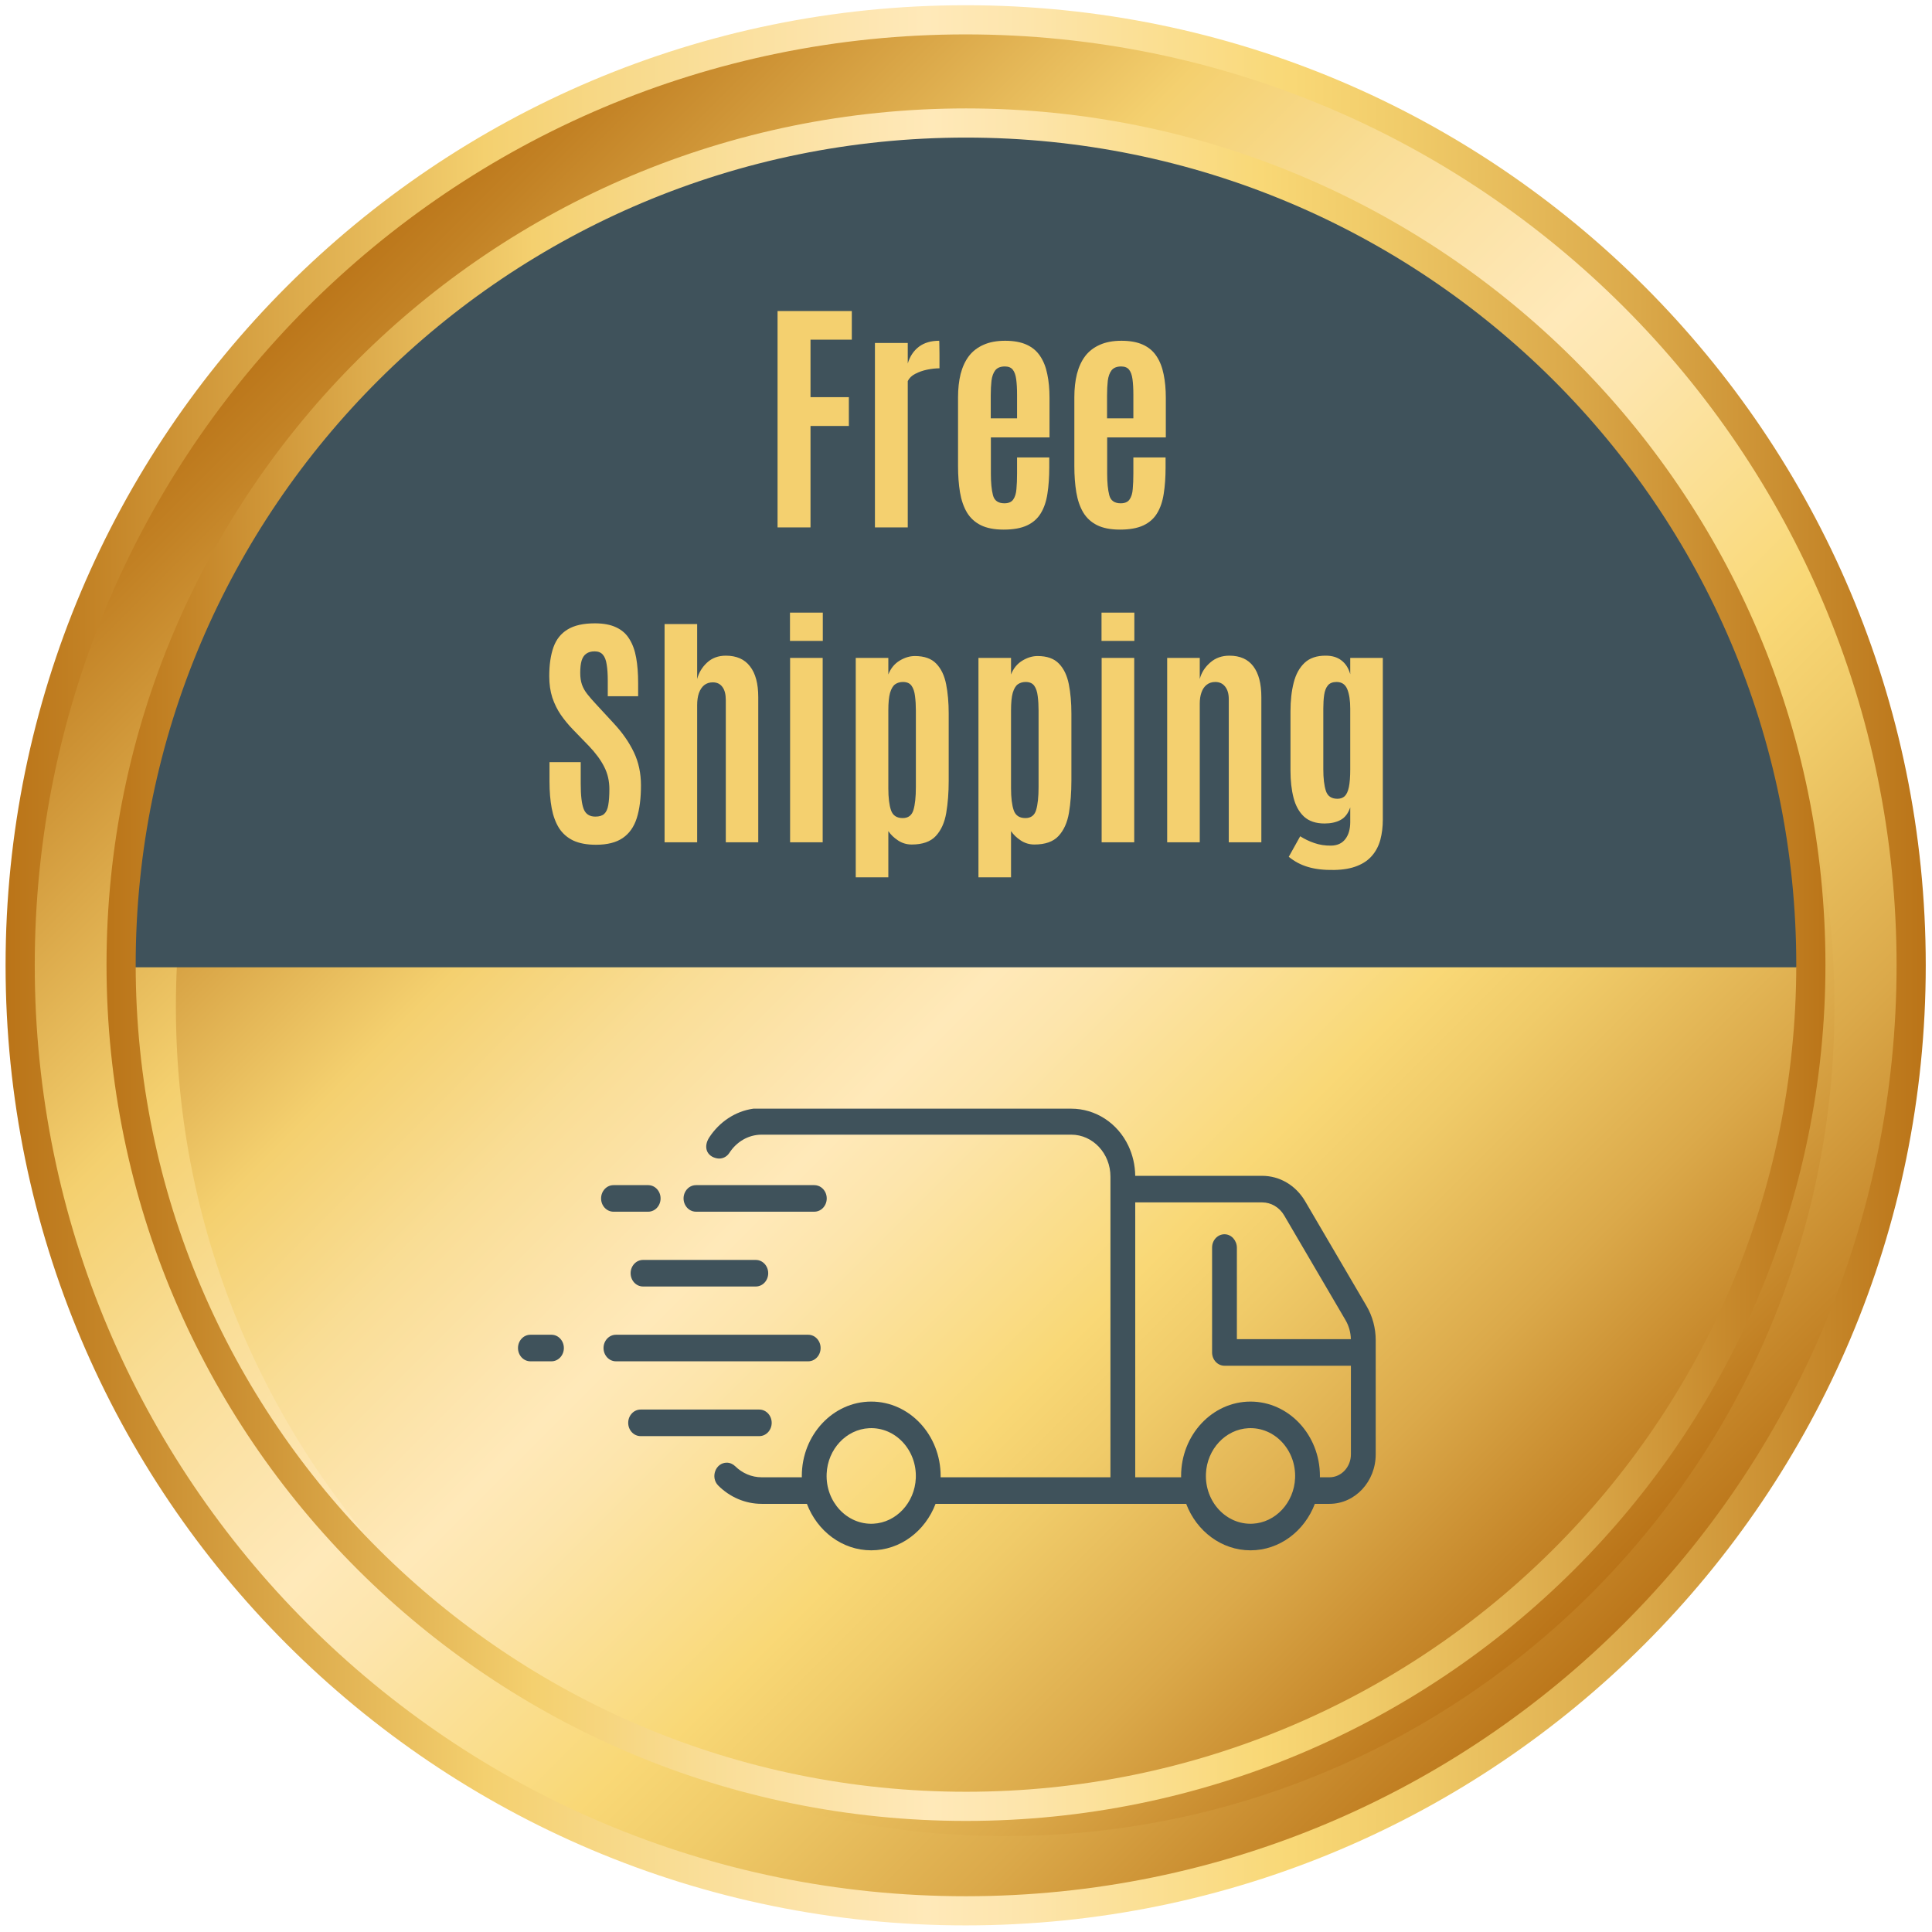 <svg width="227" height="227" viewBox="0 0 227 227" fill="none" xmlns="http://www.w3.org/2000/svg">
<path d="M113.46 2.328C52.107 2.328 2.369 52.066 2.369 113.42C2.369 174.774 52.107 224.511 113.46 224.511C174.814 224.511 224.552 174.774 224.552 113.42C224.552 52.066 174.814 2.328 113.46 2.328Z" fill="url(#paint0_linear_432_406)"/>
<g filter="url(#filter0_d_432_406)">
<path d="M113.46 211.086C167.271 211.086 210.895 167.462 210.895 113.65C210.895 59.838 167.271 16.215 113.46 16.215C59.648 16.215 16.024 59.838 16.024 113.65C16.024 167.462 59.648 211.086 113.46 211.086Z" fill="url(#paint1_linear_432_406)"/>
</g>
<g clip-path="url(#clip0_432_406)">
<path d="M90.669 167.176C90.669 166.314 90.017 165.616 89.213 165.616H75.268C74.463 165.616 73.811 166.315 73.811 167.176C73.811 168.037 74.463 168.737 75.268 168.737H89.213C90.017 168.737 90.669 168.038 90.669 167.176Z" fill="#3F525B"/>
<path d="M75.551 148.036C74.747 148.036 74.095 148.734 74.095 149.596C74.095 150.458 74.747 151.157 75.551 151.157H88.804C89.608 151.157 90.26 150.458 90.26 149.596C90.26 148.734 89.608 148.036 88.804 148.036H75.551Z" fill="#3F525B"/>
<path d="M72.081 142.369H76.159C76.963 142.369 77.615 141.67 77.615 140.808C77.615 139.947 76.963 139.248 76.159 139.248H72.081C71.277 139.248 70.625 139.947 70.625 140.808C70.625 141.67 71.277 142.369 72.081 142.369Z" fill="#3F525B"/>
<path d="M96.417 158.386C96.417 157.525 95.766 156.826 94.961 156.826H72.368C71.564 156.826 70.912 157.524 70.912 158.386C70.912 159.248 71.564 159.947 72.368 159.947H94.961C95.765 159.947 96.417 159.248 96.417 158.386H96.417Z" fill="#3F525B"/>
<path d="M64.794 156.826H62.319C61.514 156.826 60.862 157.524 60.862 158.386C60.862 159.248 61.514 159.947 62.319 159.947H64.794C65.599 159.947 66.251 159.248 66.251 158.386C66.251 157.525 65.599 156.826 64.794 156.826Z" fill="#3F525B"/>
<path d="M81.771 142.369H95.681C96.252 142.369 96.747 142.016 96.986 141.501C97.083 141.292 97.137 141.058 97.137 140.808C97.137 140.559 97.083 140.324 96.986 140.115C96.747 139.6 96.251 139.248 95.681 139.248H81.771C81.2 139.248 80.705 139.6 80.468 140.114C80.37 140.323 80.314 140.559 80.314 140.808C80.314 141.058 80.37 141.294 80.468 141.503C80.705 142.016 81.2 142.369 81.771 142.369Z" fill="#3F525B"/>
<path d="M160.557 153.446L153.353 141.15C152.254 139.274 150.364 138.154 148.296 138.154H133.383C133.369 136.891 133.082 135.697 132.583 134.636C131.312 131.935 128.697 130.264 125.874 130.264H88.514C86.379 130.563 84.522 131.827 83.339 133.632C82.612 134.742 83.01 135.876 84.258 136.103C84.822 136.206 85.381 135.949 85.698 135.457C86.528 134.165 87.918 133.317 89.493 133.317H125.868C128.411 133.317 130.472 135.526 130.472 138.25V173.573H110.517C110.518 173.521 110.52 173.469 110.52 173.417C110.52 168.599 106.862 164.679 102.365 164.679C97.868 164.679 94.209 168.599 94.209 173.417C94.209 173.469 94.212 173.521 94.213 173.573H89.493C88.296 173.573 87.207 173.083 86.388 172.281C86.115 172.013 85.762 171.857 85.392 171.857C84.07 171.857 83.43 173.597 84.401 174.557C85.74 175.883 87.53 176.694 89.493 176.694H94.806C96.019 179.892 98.949 182.155 102.365 182.155C105.781 182.155 108.711 179.892 109.923 176.694H139.371C140.583 179.892 143.513 182.155 146.929 182.155C150.345 182.155 153.275 179.892 154.488 176.694H156.208C159.207 176.694 161.639 174.089 161.639 170.876V157.471C161.639 156.045 161.265 154.653 160.557 153.446L160.557 153.446ZM107.602 173.681C107.478 176.562 105.3 178.895 102.611 179.028C99.526 179.18 96.986 176.458 97.127 173.153C97.251 170.272 99.429 167.938 102.119 167.806C105.203 167.654 107.744 170.376 107.602 173.681ZM152.166 173.681C152.042 176.562 149.864 178.895 147.175 179.028C144.09 179.18 141.55 176.458 141.692 173.153C141.815 170.272 143.993 167.938 146.683 167.806C149.768 167.654 152.308 170.376 152.166 173.681ZM158.725 170.876C158.725 172.365 157.598 173.573 156.208 173.573H155.081C155.082 173.521 155.084 173.469 155.084 173.417C155.084 168.599 151.426 164.679 146.929 164.679C142.432 164.679 138.773 168.599 138.773 173.417C138.773 173.469 138.776 173.521 138.777 173.573H133.385V141.275H148.296C149.349 141.275 150.327 141.854 150.886 142.809L158.09 155.105C158.485 155.778 158.7 156.552 158.721 157.346H145.327V146.612C145.327 145.762 144.705 145.043 143.911 145.02C143.088 144.996 142.414 145.703 142.414 146.579V158.906C142.414 159.768 143.066 160.466 143.871 160.466H158.725V170.876V170.876Z" fill="#3F525B"/>
</g>
<path d="M14.261 113.651C14.261 58.876 58.684 14.452 113.46 14.452C168.235 14.452 212.659 58.876 212.659 113.651" fill="#3F525B"/>
<path d="M113.46 224.511C174.815 224.511 224.552 174.774 224.552 113.42C224.552 52.066 174.815 2.328 113.46 2.328C52.106 2.328 2.369 52.066 2.369 113.42C2.369 174.774 52.106 224.511 113.46 224.511Z" stroke="url(#paint2_linear_432_406)" stroke-width="3.427" stroke-miterlimit="10"/>
<path d="M113.498 212.236C168.322 212.236 212.766 167.961 212.766 113.344C212.766 58.728 168.322 14.452 113.498 14.452C58.673 14.452 14.229 58.728 14.229 113.344C14.229 167.961 58.673 212.236 113.498 212.236Z" stroke="url(#paint3_linear_432_406)" stroke-width="3.427" stroke-miterlimit="10"/>
<path d="M91.359 61.966V36.542H100.084V39.908H95.231V46.668H99.737V50.048H95.231V61.966H91.359ZM102.8 61.966V40.298H106.657V42.71C106.907 41.872 107.341 41.218 107.957 40.746C108.583 40.274 109.377 40.038 110.34 40.038C110.36 40.038 110.369 40.202 110.369 40.529C110.379 40.856 110.384 41.232 110.384 41.656C110.384 42.08 110.384 42.455 110.384 42.782C110.384 43.11 110.384 43.274 110.384 43.274C109.941 43.274 109.459 43.327 108.939 43.432C108.429 43.538 107.962 43.702 107.538 43.924C107.124 44.136 106.83 44.42 106.657 44.776V61.966H102.8ZM117.924 62.226C116.836 62.226 115.94 62.053 115.237 61.706C114.544 61.359 114 60.858 113.605 60.204C113.22 59.549 112.95 58.764 112.796 57.849C112.642 56.925 112.565 55.894 112.565 54.758V46.683C112.565 45.672 112.666 44.757 112.868 43.938C113.08 43.12 113.403 42.421 113.836 41.843C114.279 41.266 114.852 40.823 115.555 40.514C116.258 40.197 117.106 40.038 118.098 40.038C119.109 40.038 119.951 40.192 120.625 40.5C121.3 40.808 121.829 41.256 122.214 41.843C122.609 42.431 122.889 43.139 123.052 43.967C123.226 44.786 123.312 45.715 123.312 46.755V51.392H116.422V55.653C116.422 56.703 116.504 57.546 116.667 58.181C116.831 58.817 117.279 59.135 118.011 59.135C118.502 59.135 118.849 58.985 119.051 58.687C119.263 58.388 119.388 57.979 119.426 57.459C119.475 56.929 119.499 56.327 119.499 55.653V53.746H123.283V54.902C123.283 56.067 123.211 57.103 123.067 58.008C122.932 58.913 122.672 59.679 122.287 60.305C121.911 60.931 121.372 61.407 120.669 61.735C119.966 62.062 119.051 62.226 117.924 62.226ZM116.407 49.153H119.499V46.379C119.499 45.657 119.465 45.05 119.398 44.559C119.33 44.059 119.195 43.683 118.993 43.432C118.791 43.182 118.483 43.057 118.069 43.057C117.558 43.057 117.183 43.206 116.942 43.505C116.711 43.803 116.561 44.213 116.494 44.733C116.436 45.243 116.407 45.826 116.407 46.48V49.153ZM131.59 62.226C130.501 62.226 129.606 62.053 128.903 61.706C128.209 61.359 127.665 60.858 127.27 60.204C126.885 59.549 126.615 58.764 126.461 57.849C126.307 56.925 126.23 55.894 126.23 54.758V46.683C126.23 45.672 126.331 44.757 126.534 43.938C126.745 43.12 127.068 42.421 127.501 41.843C127.944 41.266 128.517 40.823 129.22 40.514C129.923 40.197 130.771 40.038 131.763 40.038C132.774 40.038 133.617 40.192 134.291 40.5C134.965 40.808 135.495 41.256 135.88 41.843C136.275 42.431 136.554 43.139 136.718 43.967C136.891 44.786 136.978 45.715 136.978 46.755V51.392H130.087V55.653C130.087 56.703 130.169 57.546 130.333 58.181C130.496 58.817 130.944 59.135 131.676 59.135C132.167 59.135 132.514 58.985 132.716 58.687C132.928 58.388 133.053 57.979 133.092 57.459C133.14 56.929 133.164 56.327 133.164 55.653V53.746H136.949V54.902C136.949 56.067 136.877 57.103 136.732 58.008C136.597 58.913 136.337 59.679 135.952 60.305C135.576 60.931 135.037 61.407 134.334 61.735C133.631 62.062 132.716 62.226 131.59 62.226ZM130.073 49.153H133.164V46.379C133.164 45.657 133.13 45.05 133.063 44.559C132.996 44.059 132.861 43.683 132.658 43.432C132.456 43.182 132.148 43.057 131.734 43.057C131.224 43.057 130.848 43.206 130.607 43.505C130.376 43.803 130.227 44.213 130.159 44.733C130.102 45.243 130.073 45.826 130.073 46.48V49.153ZM70.023 99.255C68.964 99.255 68.078 99.091 67.365 98.764C66.662 98.427 66.104 97.94 65.69 97.305C65.285 96.659 64.996 95.879 64.823 94.965C64.65 94.04 64.563 92.99 64.563 91.816V89.547H68.232V92.104C68.232 93.472 68.348 94.454 68.579 95.051C68.81 95.648 69.267 95.947 69.951 95.947C70.413 95.947 70.76 95.841 70.991 95.629C71.232 95.408 71.391 95.061 71.468 94.589C71.555 94.108 71.598 93.481 71.598 92.711C71.598 91.758 71.396 90.886 70.991 90.097C70.596 89.307 69.994 88.488 69.185 87.641L67.308 85.705C66.787 85.166 66.316 84.593 65.892 83.986C65.478 83.379 65.145 82.705 64.895 81.964C64.654 81.213 64.534 80.375 64.534 79.45C64.534 78.112 64.698 76.98 65.025 76.056C65.353 75.131 65.906 74.433 66.686 73.961C67.466 73.48 68.535 73.239 69.893 73.239C70.914 73.239 71.752 73.398 72.407 73.715C73.071 74.024 73.587 74.481 73.952 75.088C74.328 75.685 74.593 76.417 74.747 77.283C74.901 78.141 74.978 79.123 74.978 80.23V81.805H71.41V79.985C71.41 79.214 71.367 78.574 71.28 78.064C71.203 77.553 71.054 77.173 70.832 76.922C70.611 76.662 70.288 76.532 69.864 76.532C69.46 76.532 69.132 76.624 68.882 76.807C68.632 76.98 68.449 77.254 68.333 77.63C68.227 77.996 68.174 78.473 68.174 79.06C68.174 79.59 68.242 80.047 68.376 80.433C68.511 80.818 68.718 81.189 68.998 81.545C69.277 81.901 69.624 82.301 70.038 82.744L72.132 85.012C73.134 86.09 73.914 87.212 74.472 88.377C75.031 89.543 75.31 90.843 75.31 92.278C75.31 93.799 75.147 95.08 74.819 96.12C74.492 97.151 73.943 97.931 73.172 98.46C72.402 98.99 71.352 99.255 70.023 99.255ZM78.084 98.966V73.325H81.912V79.782C82.104 79.041 82.49 78.4 83.067 77.861C83.655 77.312 84.392 77.038 85.278 77.038C86.539 77.038 87.488 77.457 88.123 78.295C88.769 79.123 89.091 80.327 89.091 81.906V98.966H85.278V82.267C85.278 81.574 85.143 81.054 84.873 80.707C84.613 80.351 84.237 80.172 83.746 80.172C83.352 80.172 83.014 80.283 82.735 80.505C82.466 80.726 82.258 81.039 82.114 81.444C81.979 81.848 81.912 82.32 81.912 82.859V98.966H78.084ZM92.832 98.966V77.298H96.661V98.966H92.832ZM92.818 75.304V71.982H96.675V75.304H92.818ZM100.546 103.083V77.298H104.374V79.248C104.654 78.535 105.092 77.996 105.689 77.63C106.286 77.264 106.888 77.081 107.495 77.081C108.602 77.081 109.44 77.38 110.008 77.977C110.576 78.564 110.962 79.368 111.164 80.389C111.366 81.41 111.467 82.556 111.467 83.827V91.729C111.467 93.116 111.371 94.377 111.178 95.513C110.986 96.65 110.576 97.555 109.95 98.229C109.334 98.894 108.39 99.226 107.119 99.226C106.532 99.226 105.997 99.067 105.516 98.749C105.034 98.431 104.654 98.066 104.374 97.651V103.083H100.546ZM106.065 96.12C106.71 96.12 107.129 95.807 107.321 95.181C107.514 94.546 107.61 93.64 107.61 92.466V83.481C107.61 82.855 107.576 82.291 107.509 81.79C107.451 81.28 107.316 80.876 107.105 80.577C106.893 80.278 106.556 80.129 106.093 80.129C105.737 80.129 105.429 80.221 105.169 80.404C104.919 80.587 104.721 80.919 104.577 81.4C104.442 81.882 104.374 82.57 104.374 83.466V92.624C104.374 93.732 104.48 94.594 104.692 95.21C104.904 95.817 105.362 96.12 106.065 96.12ZM114.963 103.083V77.298H118.791V79.248C119.07 78.535 119.508 77.996 120.105 77.63C120.703 77.264 121.304 77.081 121.911 77.081C123.019 77.081 123.856 77.38 124.425 77.977C124.993 78.564 125.378 79.368 125.58 80.389C125.782 81.41 125.884 82.556 125.884 83.827V91.729C125.884 93.116 125.787 94.377 125.595 95.513C125.402 96.65 124.993 97.555 124.367 98.229C123.75 98.894 122.807 99.226 121.536 99.226C120.948 99.226 120.414 99.067 119.932 98.749C119.451 98.431 119.07 98.066 118.791 97.651V103.083H114.963ZM120.481 96.12C121.126 96.12 121.545 95.807 121.738 95.181C121.93 94.546 122.027 93.64 122.027 92.466V83.481C122.027 82.855 121.993 82.291 121.926 81.79C121.868 81.28 121.733 80.876 121.521 80.577C121.309 80.278 120.972 80.129 120.51 80.129C120.154 80.129 119.845 80.221 119.585 80.404C119.335 80.587 119.138 80.919 118.993 81.4C118.858 81.882 118.791 82.57 118.791 83.466V92.624C118.791 93.732 118.897 94.594 119.109 95.21C119.321 95.817 119.778 96.12 120.481 96.12ZM129.437 98.966V77.298H133.265V98.966H129.437ZM129.423 75.304V71.982H133.28V75.304H129.423ZM137.137 98.966V77.298H140.965V79.782C141.157 79.041 141.562 78.4 142.178 77.861C142.794 77.312 143.55 77.038 144.446 77.038C145.698 77.038 146.637 77.457 147.263 78.295C147.889 79.123 148.202 80.327 148.202 81.906V98.966H144.374V82.137C144.374 81.511 144.229 81.02 143.94 80.664C143.661 80.307 143.276 80.129 142.785 80.129C142.39 80.129 142.053 80.24 141.774 80.461C141.504 80.673 141.302 80.972 141.167 81.357C141.032 81.733 140.965 82.176 140.965 82.686V98.966H137.137ZM156.753 102.216C155.559 102.235 154.543 102.12 153.705 101.869C152.868 101.629 152.107 101.229 151.423 100.67L152.766 98.258C153.277 98.585 153.831 98.85 154.428 99.053C155.034 99.264 155.689 99.366 156.392 99.356C157.124 99.346 157.683 99.091 158.068 98.59C158.453 98.09 158.646 97.42 158.646 96.582V94.864C158.395 95.586 158.01 96.082 157.49 96.351C156.98 96.621 156.359 96.756 155.627 96.756C154.606 96.756 153.802 96.486 153.214 95.947C152.636 95.408 152.227 94.671 151.986 93.737C151.746 92.803 151.625 91.743 151.625 90.559V83.582C151.625 82.32 151.75 81.198 152.001 80.216C152.251 79.224 152.68 78.444 153.286 77.876C153.893 77.308 154.726 77.028 155.786 77.038C156.527 77.038 157.139 77.226 157.62 77.601C158.111 77.977 158.453 78.516 158.646 79.219V77.298H162.474V96.293C162.474 97.151 162.377 97.94 162.185 98.663C161.992 99.375 161.674 99.992 161.231 100.512C160.788 101.041 160.201 101.451 159.469 101.739C158.737 102.038 157.832 102.197 156.753 102.216ZM157.143 93.852C157.49 93.852 157.774 93.751 157.996 93.549C158.217 93.337 158.381 92.981 158.487 92.48C158.593 91.97 158.646 91.262 158.646 90.356V83.264C158.646 82.31 158.53 81.55 158.299 80.981C158.068 80.413 157.649 80.129 157.042 80.129C156.58 80.129 156.238 80.264 156.017 80.534C155.795 80.803 155.651 81.174 155.583 81.646C155.516 82.108 155.482 82.643 155.482 83.249V90.385C155.482 91.454 155.583 92.302 155.786 92.928C155.988 93.544 156.44 93.852 157.143 93.852Z" fill="#F4D06F"/>
<defs>
<filter id="filter0_d_432_406" x="11.382" y="11.573" width="213.438" height="213.438" filterUnits="userSpaceOnUse" color-interpolation-filters="sRGB">
<feFlood flood-opacity="0" result="BackgroundImageFix"/>
<feColorMatrix in="SourceAlpha" type="matrix" values="0 0 0 0 0 0 0 0 0 0 0 0 0 0 0 0 0 0 127 0" result="hardAlpha"/>
<feOffset dx="4.642" dy="4.642"/>
<feGaussianBlur stdDeviation="4.642"/>
<feColorMatrix type="matrix" values="0 0 0 0 0.729 0 0 0 0 0.455 0 0 0 0 0.094 0 0 0 0.75 0"/>
<feBlend mode="normal" in2="BackgroundImageFix" result="effect1_dropShadow_432_406"/>
<feBlend mode="normal" in="SourceGraphic" in2="effect1_dropShadow_432_406" result="shape"/>
</filter>
<linearGradient id="paint0_linear_432_406" x1="34.905" y1="34.864" x2="192.016" y2="191.975" gradientUnits="userSpaceOnUse">
<stop stop-color="#BA7418"/>
<stop offset="0.04" stop-color="#C28124"/>
<stop offset="0.25" stop-color="#F4D06F"/>
<stop offset="0.35" stop-color="#F9DD95"/>
<stop offset="0.44" stop-color="#FDE5AF"/>
<stop offset="0.48" stop-color="#FFE9B9"/>
<stop offset="0.53" stop-color="#FDE5AC"/>
<stop offset="0.62" stop-color="#FADD8A"/>
<stop offset="0.67" stop-color="#F9D876"/>
<stop offset="0.73" stop-color="#F0CB69"/>
<stop offset="0.85" stop-color="#DBA94A"/>
<stop offset="1" stop-color="#BA7418"/>
</linearGradient>
<linearGradient id="paint1_linear_432_406" x1="44.549" y1="44.74" x2="182.37" y2="182.561" gradientUnits="userSpaceOnUse">
<stop stop-color="#BA7418"/>
<stop offset="0.04" stop-color="#C28124"/>
<stop offset="0.25" stop-color="#F4D06F"/>
<stop offset="0.35" stop-color="#F9DD95"/>
<stop offset="0.44" stop-color="#FDE5AF"/>
<stop offset="0.48" stop-color="#FFE9B9"/>
<stop offset="0.53" stop-color="#FDE5AC"/>
<stop offset="0.62" stop-color="#FADD8A"/>
<stop offset="0.67" stop-color="#F9D876"/>
<stop offset="0.73" stop-color="#F0CB69"/>
<stop offset="0.85" stop-color="#DBA94A"/>
<stop offset="1" stop-color="#BA7418"/>
</linearGradient>
<linearGradient id="paint2_linear_432_406" x1="0.656" y1="113.42" x2="226.265" y2="113.42" gradientUnits="userSpaceOnUse">
<stop stop-color="#BA7418"/>
<stop offset="0.04" stop-color="#C28124"/>
<stop offset="0.25" stop-color="#F4D06F"/>
<stop offset="0.35" stop-color="#F9DD95"/>
<stop offset="0.44" stop-color="#FDE5AF"/>
<stop offset="0.48" stop-color="#FFE9B9"/>
<stop offset="0.53" stop-color="#FDE5AC"/>
<stop offset="0.62" stop-color="#FADD8A"/>
<stop offset="0.67" stop-color="#F9D876"/>
<stop offset="0.73" stop-color="#F0CB69"/>
<stop offset="0.85" stop-color="#DBA94A"/>
<stop offset="1" stop-color="#BA7418"/>
</linearGradient>
<linearGradient id="paint3_linear_432_406" x1="11.865" y1="113.344" x2="215.154" y2="113.344" gradientUnits="userSpaceOnUse">
<stop stop-color="#BA7418"/>
<stop offset="0.04" stop-color="#C28124"/>
<stop offset="0.25" stop-color="#F4D06F"/>
<stop offset="0.35" stop-color="#F9DD95"/>
<stop offset="0.44" stop-color="#FDE5AF"/>
<stop offset="0.48" stop-color="#FFE9B9"/>
<stop offset="0.53" stop-color="#FDE5AC"/>
<stop offset="0.62" stop-color="#FADD8A"/>
<stop offset="0.67" stop-color="#F9D876"/>
<stop offset="0.73" stop-color="#F0CB69"/>
<stop offset="0.85" stop-color="#DBA94A"/>
<stop offset="1" stop-color="#BA7418"/>
</linearGradient>
<clipPath id="clip0_432_406">
<rect width="100.772" height="51.89" fill="white" transform="translate(60.862 130.264)"/>
</clipPath>
</defs>
</svg>
